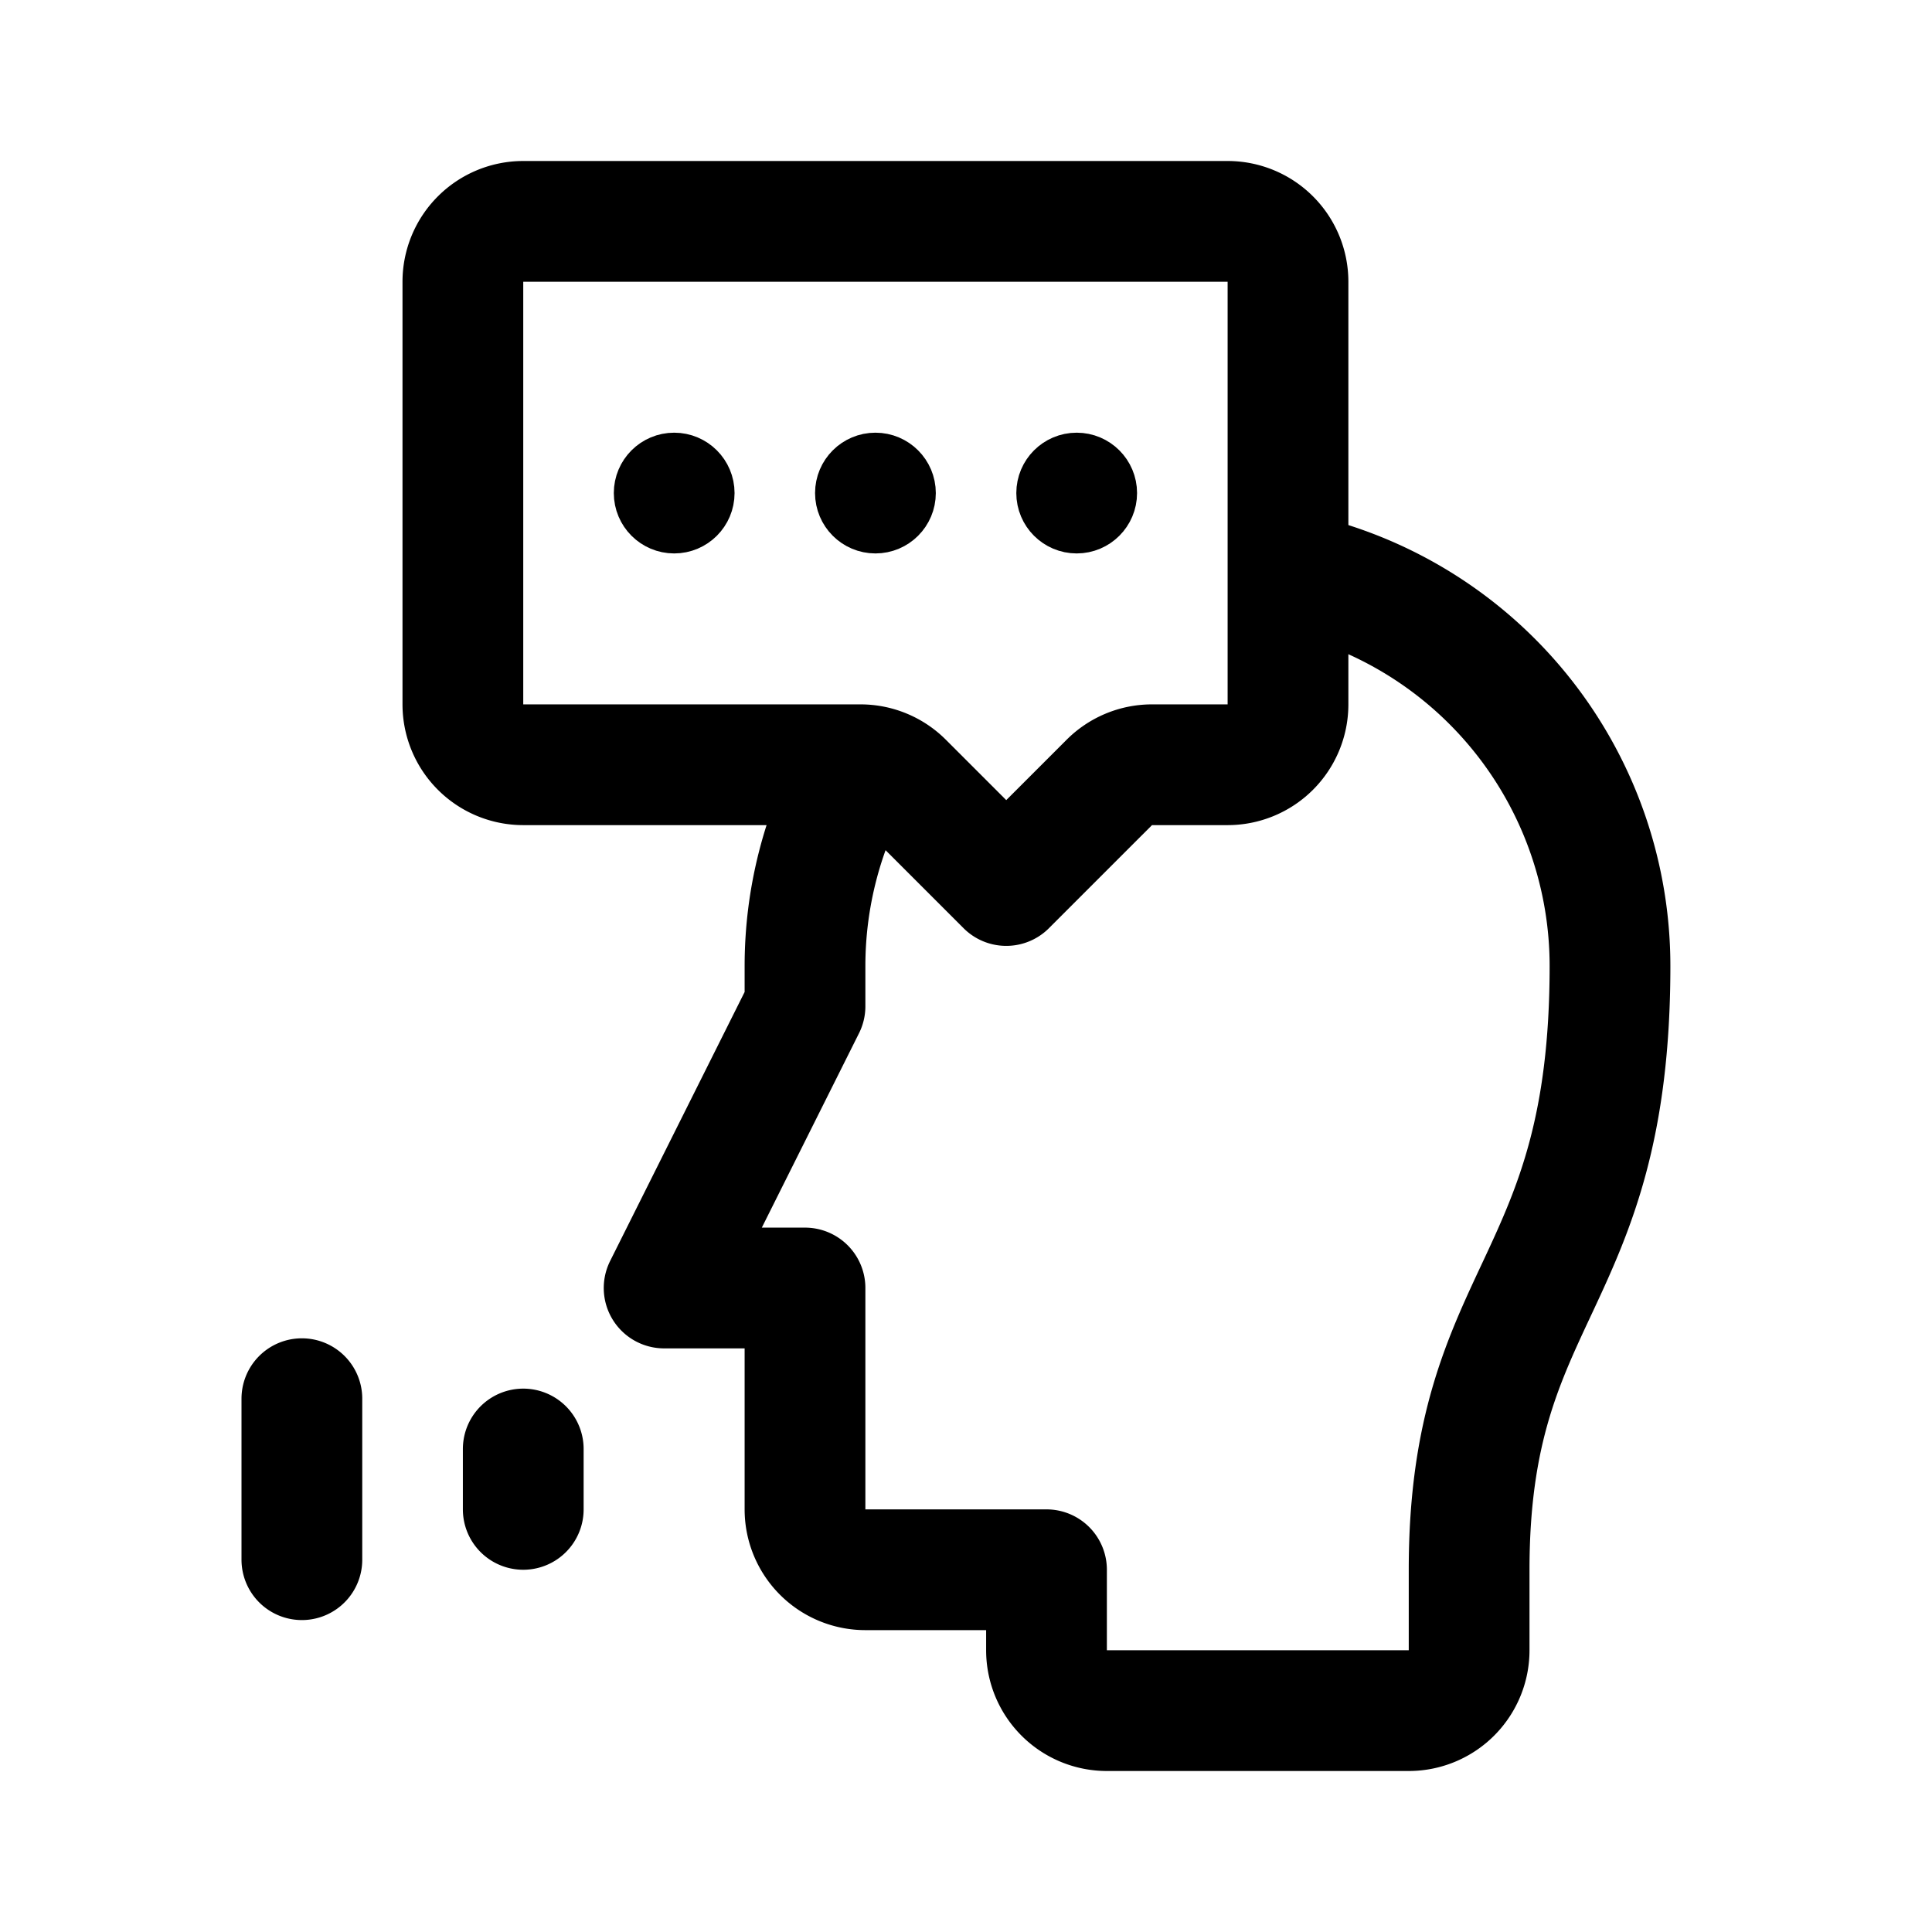 <svg width="192" height="192" viewBox="0 0 192 192" fill="none" xmlns="http://www.w3.org/2000/svg"><path d="M80 96v4l-14 28h14v22a6 6 0 0 0 6 6h18v8a6 6 0 0 0 6 6h30a6 6 0 0 0 6-6v-8c0-28 14-28 14-60M52 144v6m-22-11v16m100.353-97.637A40 40 0 0 1 160 96m-80 0a40 40 0 0 1 4.948-19.27" stroke="#000" stroke-width="12" stroke-linecap="round" stroke-linejoin="round"/><circle cx="67" cy="49" r="3" stroke="#000" stroke-width="6" stroke-linecap="round" stroke-linejoin="round"/><circle cx="87" cy="49" r="3" stroke="#000" stroke-width="6" stroke-linecap="round" stroke-linejoin="round"/><circle cx="107" cy="49" r="3" stroke="#000" stroke-width="6" stroke-linecap="round" stroke-linejoin="round"/><path d="M46 28a6 6 0 0 1 6-6h70a6 6 0 0 1 6 6v42a6 6 0 0 1-6 6h-7.515a5.998 5.998 0 0 0-4.242 1.757L100 88 89.757 77.757A6 6 0 0 0 85.515 76H52a6 6 0 0 1-6-6V28Z" stroke="#000" stroke-width="12" stroke-linecap="round" stroke-linejoin="round"/></svg>